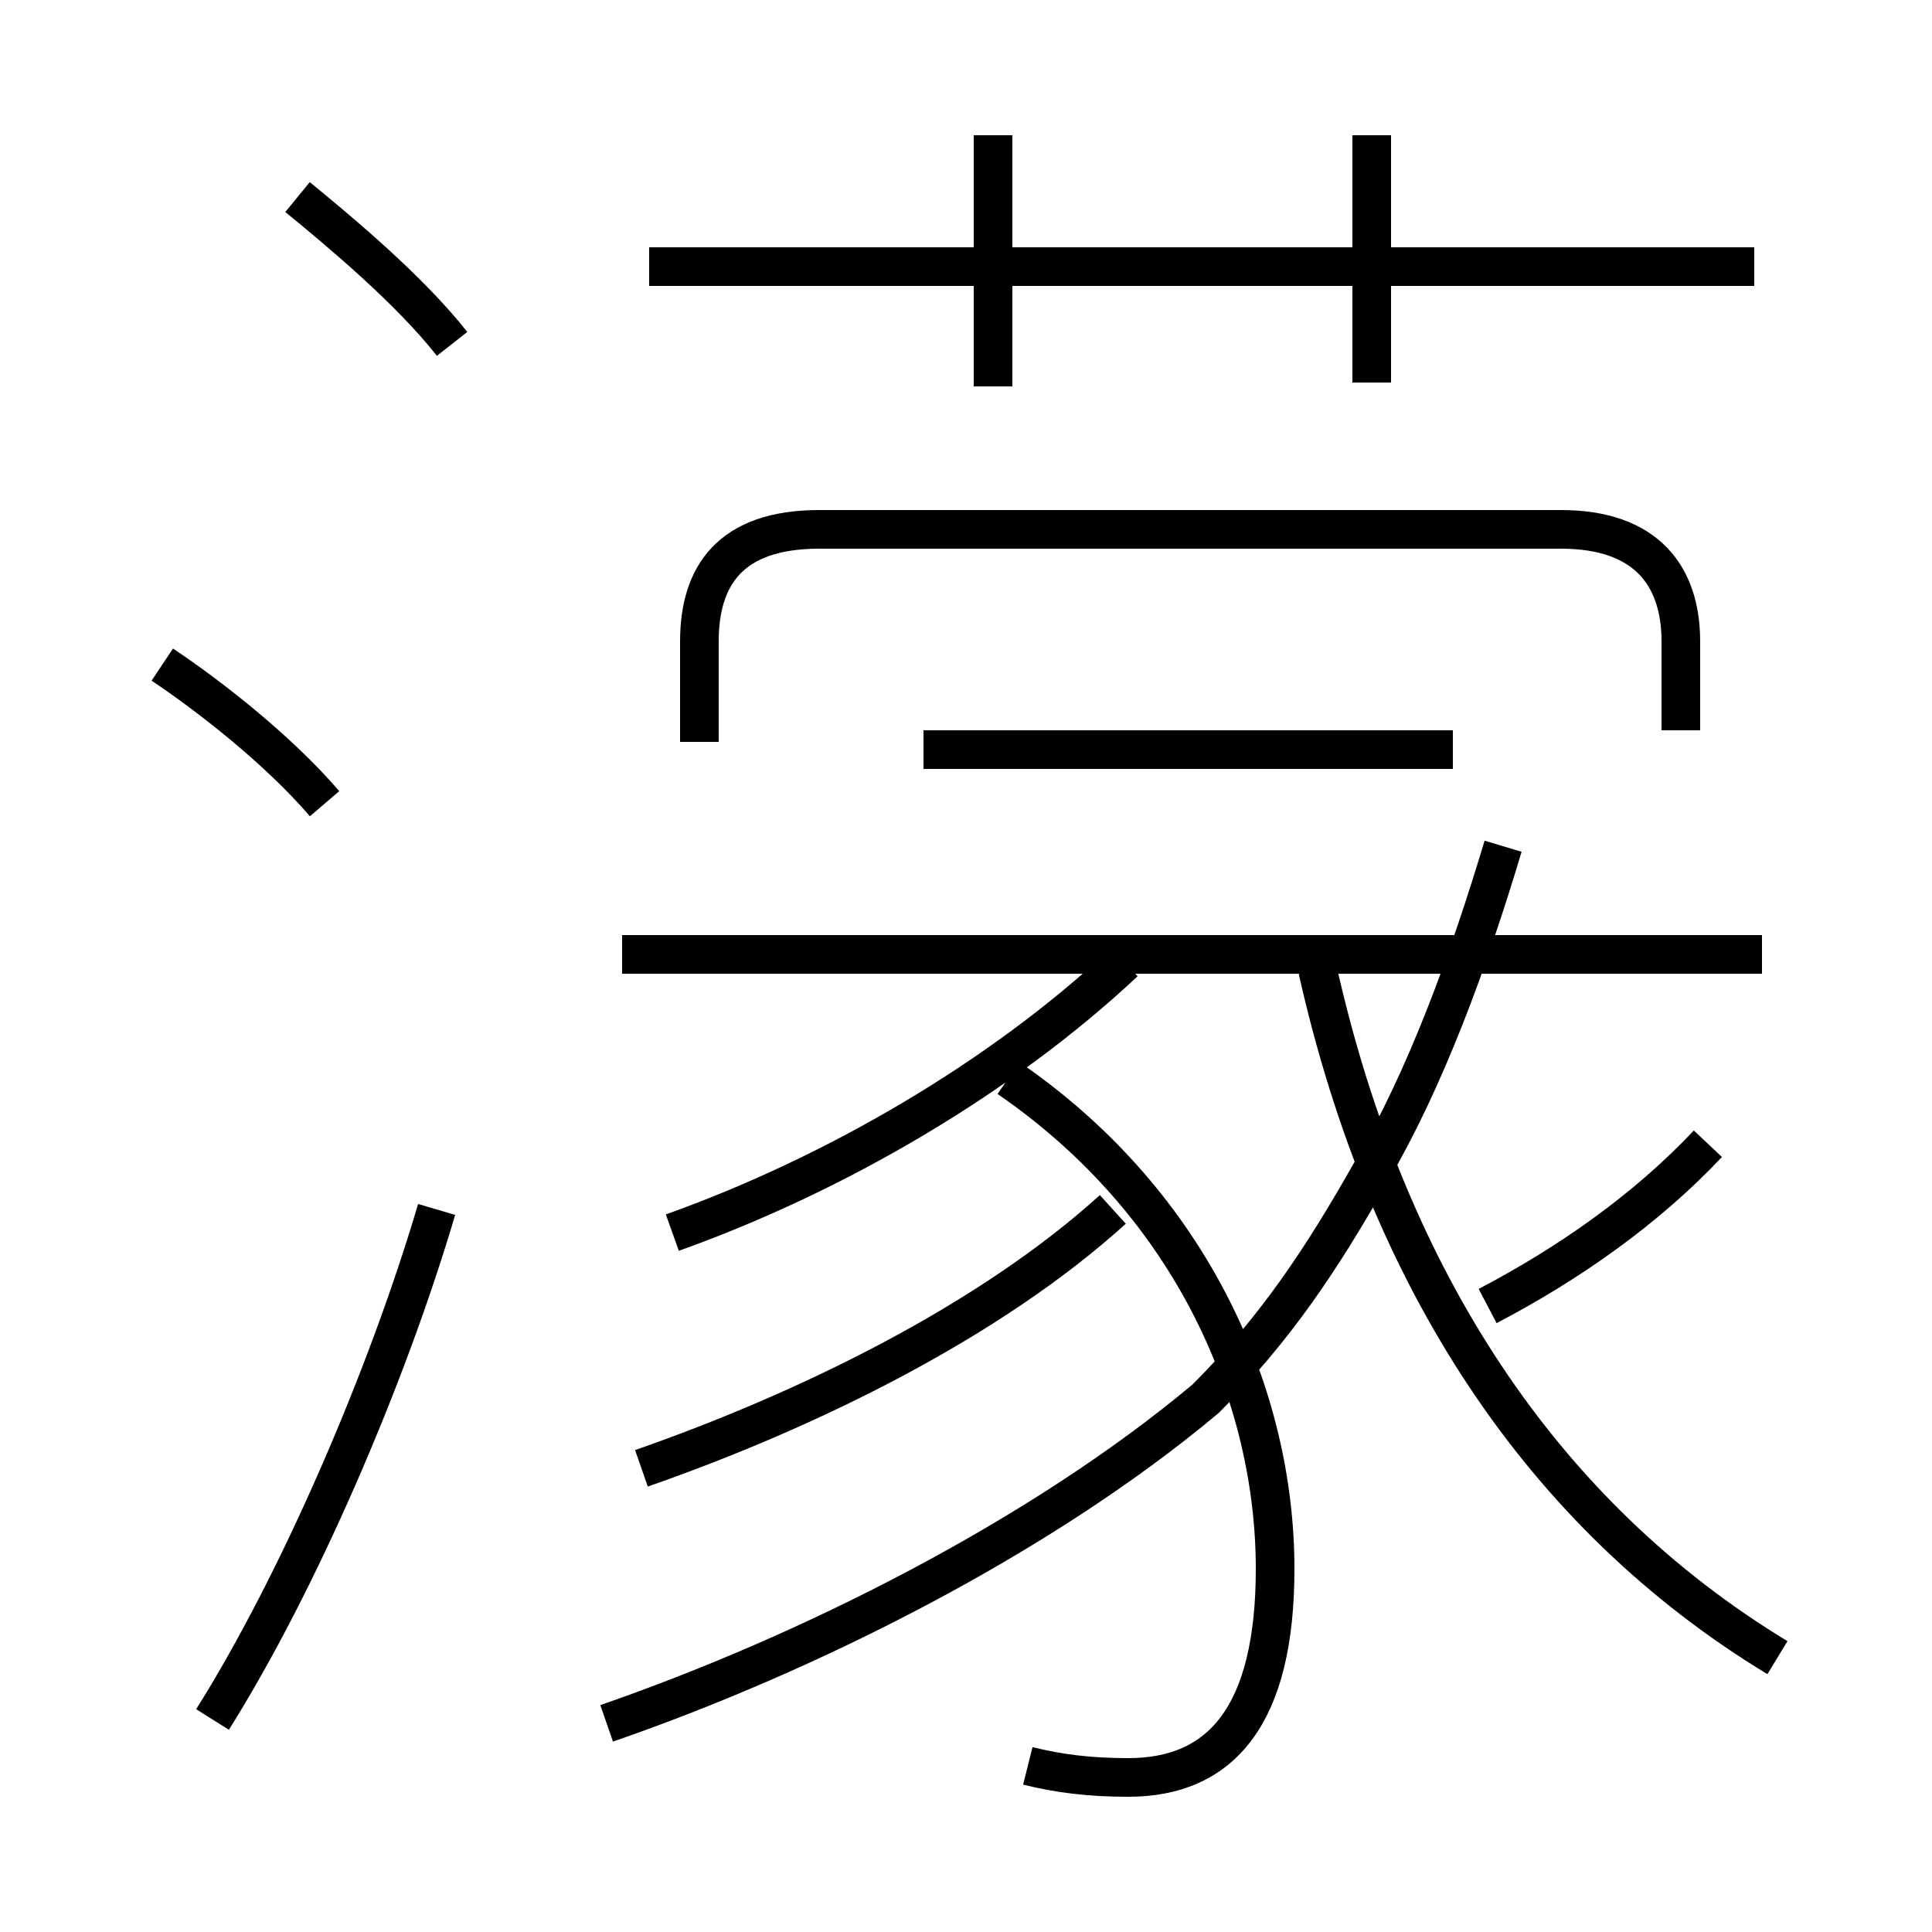<?xml version='1.0' encoding='utf8'?>
<svg viewBox="0.0 -6.0 50.0 50.0" version="1.1" xmlns="http://www.w3.org/2000/svg">
<rect x="0.0" y="-6.0" width="50.0" height="50.0" fill="#808080" stroke="none"/>
<rect x="-1000" y="-1000" width="2000" height="2000" stroke="white" fill="white"/>
<g style="fill:white;stroke:#000000;  stroke-width:1">
<path d="M 15.7 0.6 C 20.9 -1.2 26.9 -4.2 31.2 -7.8 C 33.0 -9.6 34.2 -11.4 35.5 -13.7 C 36.9 -16.1 38.0 -19.1 38.9 -22.1 M 5.5 0.5 C 7.7 -3.0 10.0 -8.3 11.3 -12.7 M 8.4 -23.2 C 7.2 -24.6 5.4 -26.0 4.2 -26.8 M 16.6 -6.0 C 20.9 -7.5 25.6 -9.8 28.8 -12.7 M 26.6 1.7 C 27.4 1.9 28.2 2.0 29.2 2.0 C 31.6 2.0 33.0 0.4 33.0 -3.4 C 33.0 -7.8 30.9 -12.8 26.1 -16.1 M 17.4 -12.1 C 21.6 -13.6 25.9 -16.1 29.1 -19.1 M 11.7 -35.1 C 10.6 -36.5 8.8 -38.0 7.7 -38.9 M 45.6 -19.3 L 16.1 -19.3 M 46.0 -1.1 C 39.9 -4.8 35.9 -10.9 34.1 -18.9 M 37.6 -24.6 L 23.9 -24.6 M 18.1 -24.8 L 18.1 -27.4 C 18.1 -29.1 18.9 -30.3 21.2 -30.3 L 40.4 -30.3 C 42.6 -30.3 43.5 -29.1 43.5 -27.4 L 43.5 -25.1 M 38.5 -10.2 C 40.6 -11.3 42.6 -12.7 44.2 -14.4 M 25.7 -34.0 L 25.7 -40.5 M 45.4 -37.1 L 16.8 -37.1 M 35.5 -34.1 L 35.5 -40.5" transform="translate(0.0 38.0)" />
</g>
</svg>
